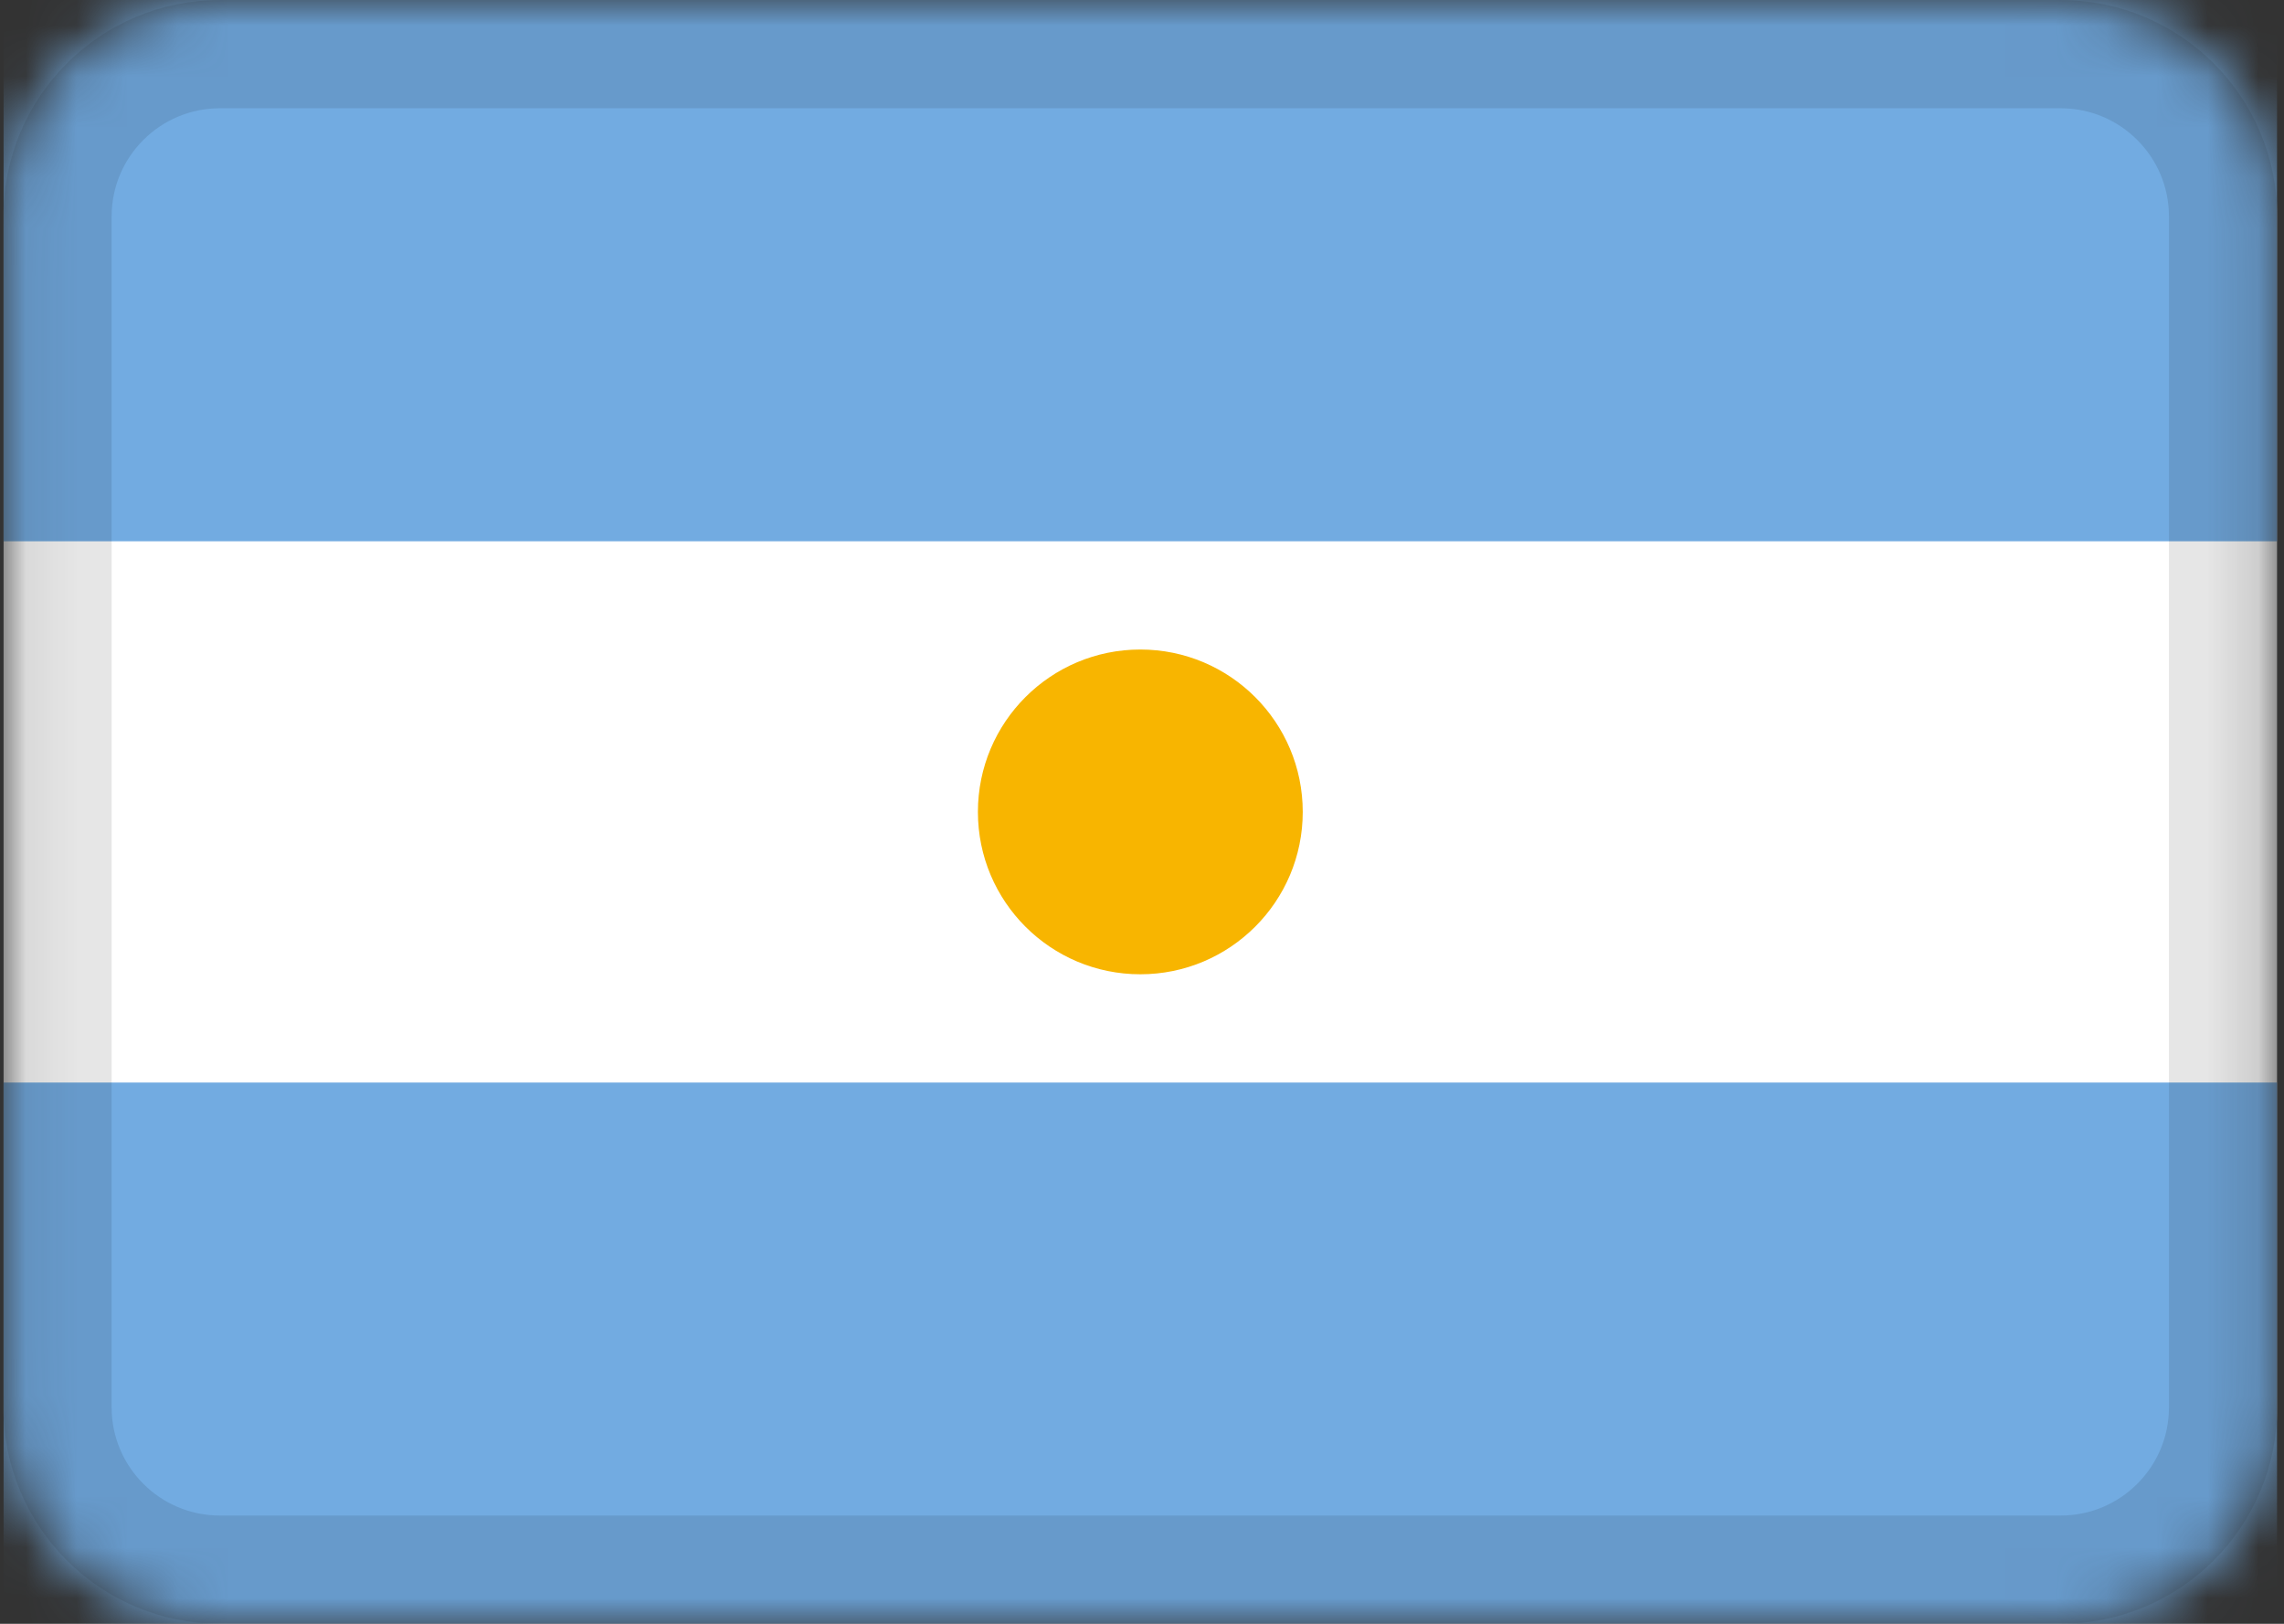 <svg width="45" height="32" viewBox="0 0 45 32" fill="none" xmlns="http://www.w3.org/2000/svg">
<rect x="0" y="0" width="45" height="32" fill="#333333" stroke="none"/>
<g clip-path="url(#clip0_3_206)">
<mask id="mask0_3_206" style="mask-type:alpha" maskUnits="userSpaceOnUse" x="0" y="0" width="45" height="32">
<path d="M40.6 0H4.333C1.977 0 0.067 1.91 0.067 4.267V27.733C0.067 30.09 1.977 32 4.333 32H40.6C42.956 32 44.867 30.09 44.867 27.733V4.267C44.867 1.91 42.956 0 40.6 0Z" fill="white"/>
</mask>
<g mask="url(#mask0_3_206)">
<path d="M40.6 0H4.333C1.977 0 0.067 1.91 0.067 4.267V27.733C0.067 30.09 1.977 32 4.333 32H40.6C42.956 32 44.867 30.09 44.867 27.733V4.267C44.867 1.91 42.956 0 40.6 0Z" fill="white"/>
<path fill-rule="evenodd" clip-rule="evenodd" d="M0.067 21.333H44.867V32H0.067V21.333ZM0.067 0H44.867V10.667H0.067V0Z" fill="#72ABE1"/>
<path d="M22.467 19.2C24.234 19.2 25.667 17.767 25.667 16C25.667 14.233 24.234 12.8 22.467 12.8C20.699 12.8 19.267 14.233 19.267 16C19.267 17.767 20.699 19.2 22.467 19.2Z" fill="#F8B500"/>
<path d="M40.6 1.067H4.333C2.566 1.067 1.133 2.499 1.133 4.267V27.733C1.133 29.501 2.566 30.933 4.333 30.933H40.6C42.367 30.933 43.8 29.501 43.8 27.733V4.267C43.8 2.499 42.367 1.067 40.6 1.067Z" stroke="black" stroke-opacity="0.1" stroke-width="2.133"/>
</g>
</g>
<defs>
<clipPath id="clip0_3_206">
<rect width="44.8" height="32" fill="white" transform="translate(0.067)"/>
</clipPath>
</defs>
</svg>
